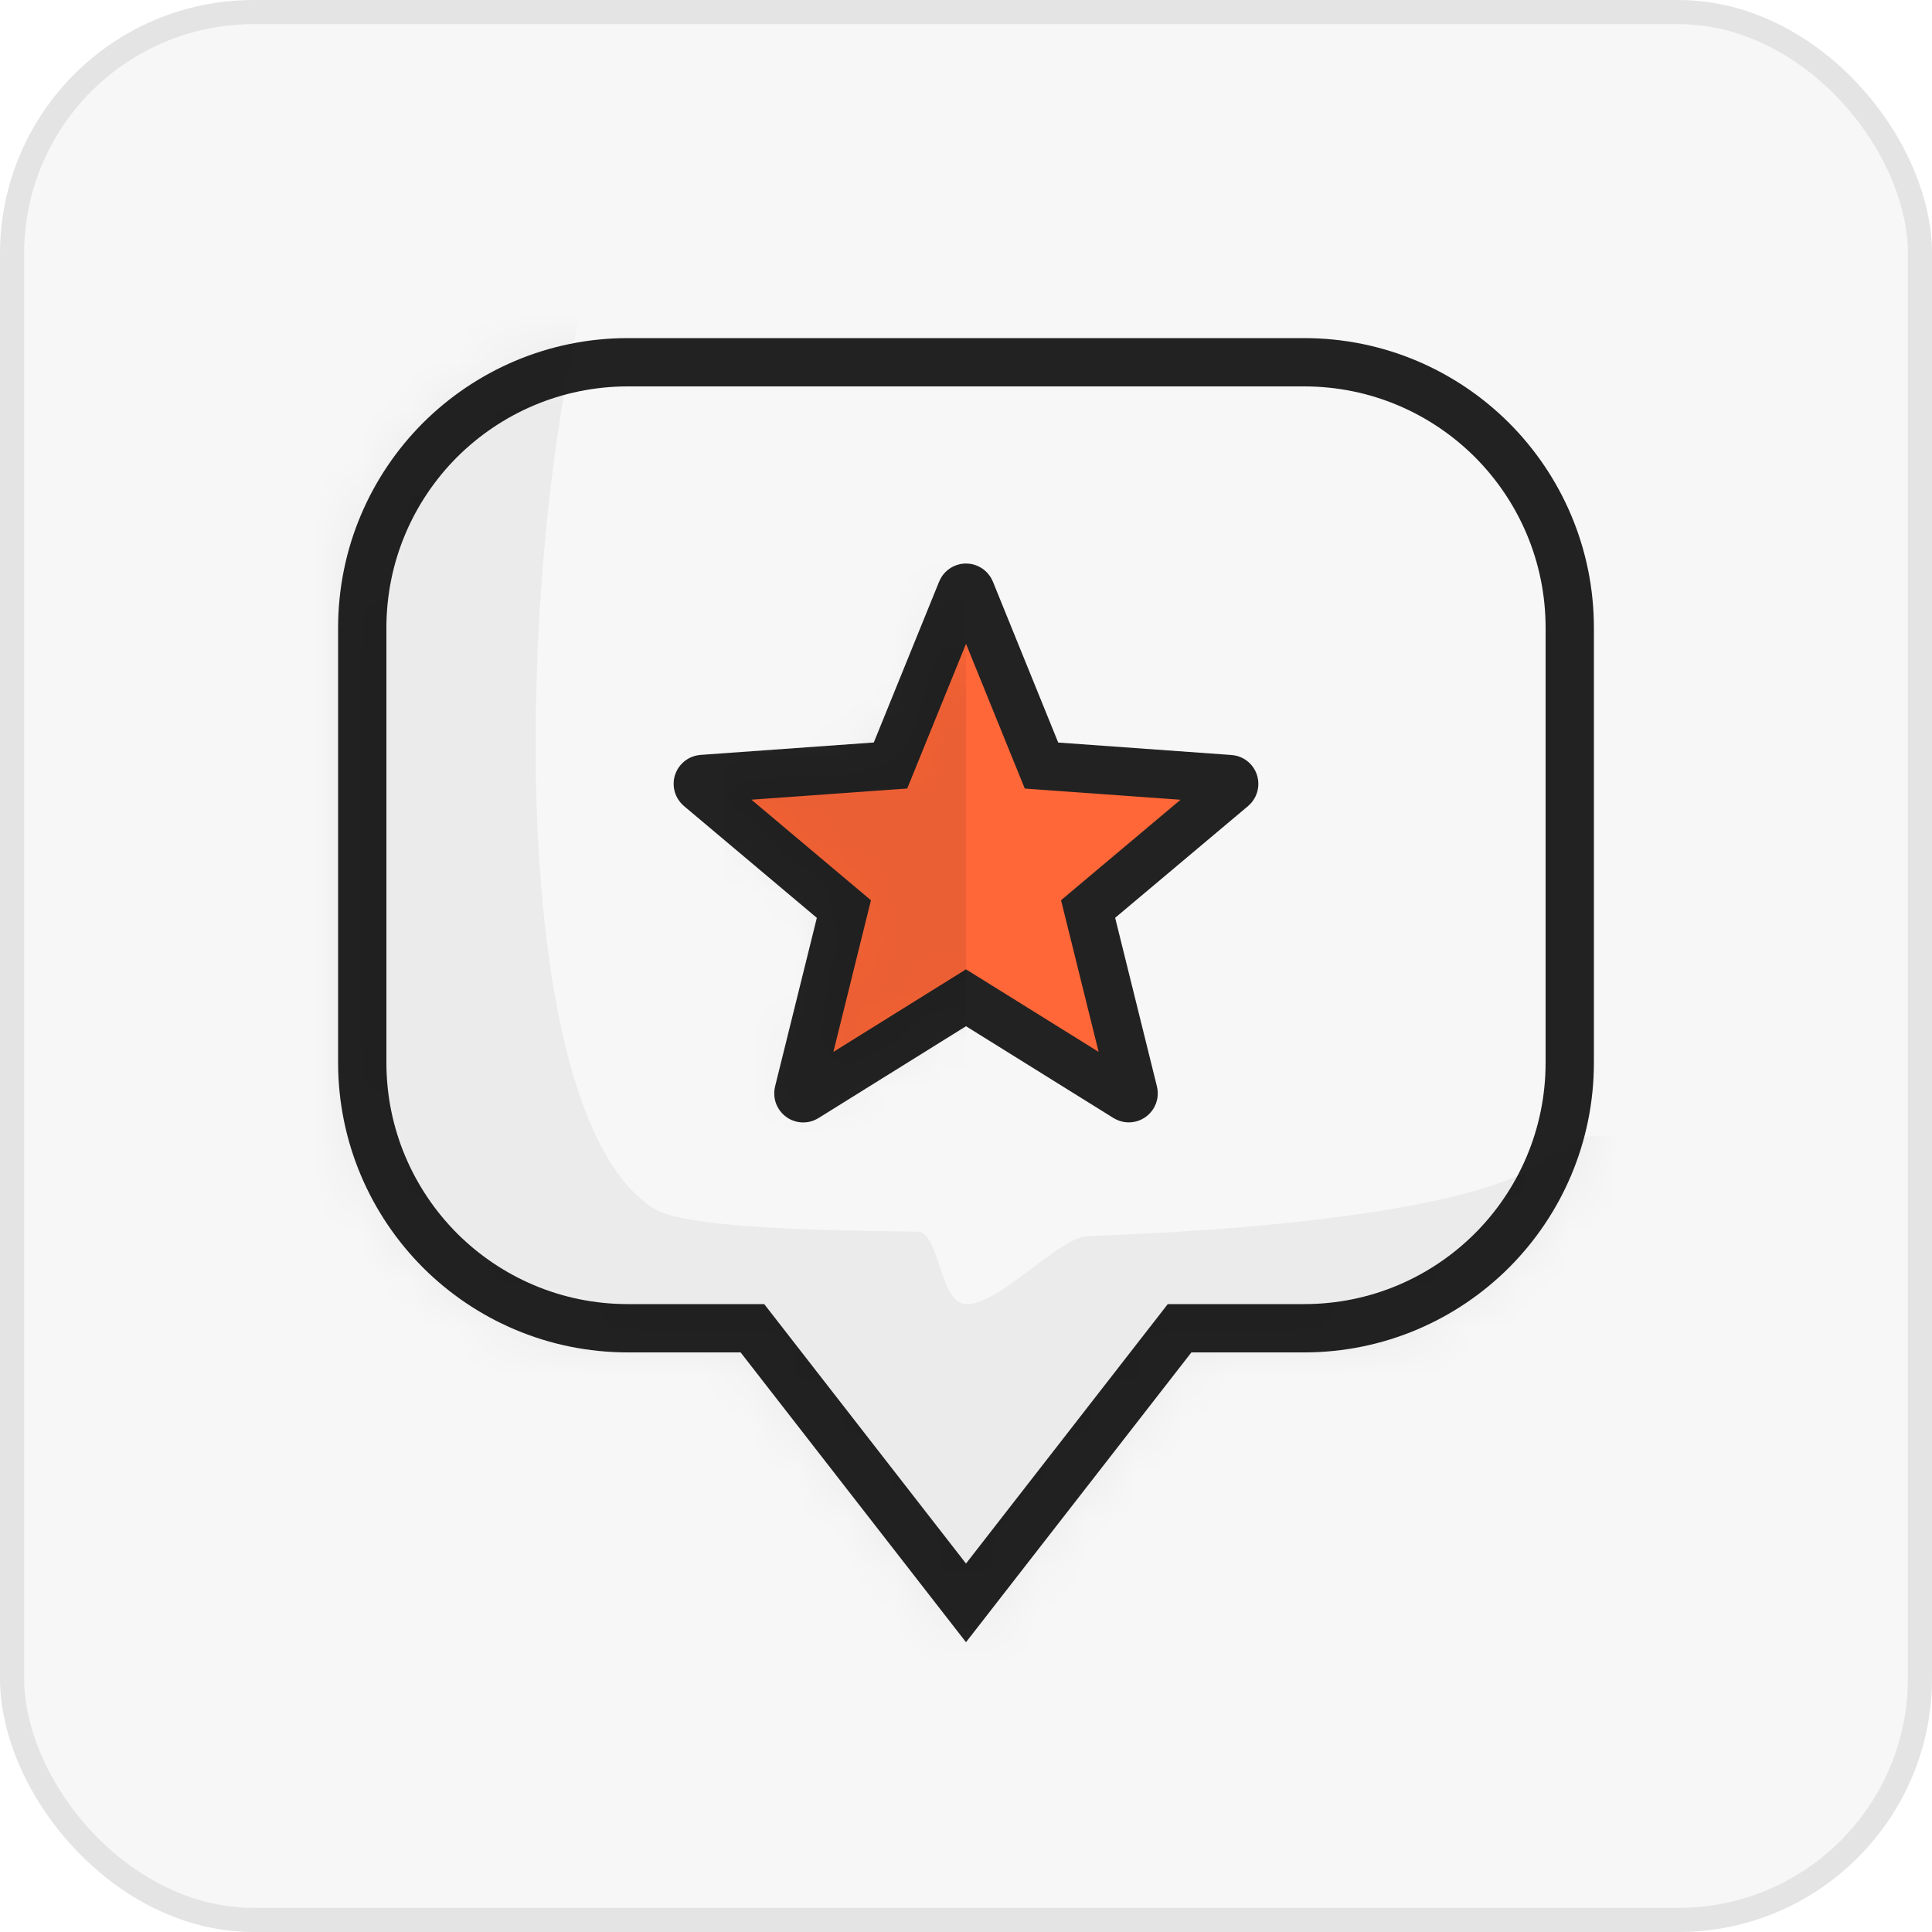<svg xmlns="http://www.w3.org/2000/svg" xmlns:xlink="http://www.w3.org/1999/xlink" width="40" height="40" viewBox="0 0 40 40">
    <defs>
        <path id="8x08im7pjb" d="M20 0c3.314 0 6 2.686 6 6v9c0 3.314-2.686 6-6 6h-2.333L13 27l-4.667-6H6c-3.314 0-6-2.686-6-6V6c0-3.314 2.686-6 6-6h14z"/>
        <path id="ym09ax1fbd" d="M6 8.658l-3.318 2.066c-.046.03-.108.015-.137-.032-.015-.023-.019-.05-.013-.077l.94-3.794-2.99-2.516c-.042-.036-.048-.1-.012-.141.017-.021.042-.034.07-.036l3.897-.279L5.907.23c.021-.052.08-.077.13-.056.026.01.045.03.056.055l1.47 3.621 3.898.28c.055.003.096.051.092.106-.002.027-.014.052-.035.07L8.528 6.82l.94 3.794c.013.054-.02.108-.074.121-.026.007-.053.002-.076-.012L6 8.658z"/>
        <filter id="4qyshz1q7a" width="192.3%" height="188.9%" x="-46.2%" y="-44.4%" filterUnits="objectBoundingBox">
            <feOffset in="SourceAlpha" result="shadowOffsetOuter1"/>
            <feGaussianBlur in="shadowOffsetOuter1" result="shadowBlurOuter1" stdDeviation="3"/>
            <feColorMatrix in="shadowBlurOuter1" result="shadowMatrixOuter1" values="0 0 0 0 0 0 0 0 0 0 0 0 0 0 0 0 0 0 0.05 0"/>
            <feMerge>
                <feMergeNode in="shadowMatrixOuter1"/>
                <feMergeNode in="SourceGraphic"/>
            </feMerge>
        </filter>
    </defs>
    <g fill="none" fill-rule="evenodd">
        <g>
            <g>
                <g fill="#F7F7F7" stroke="#E4E4E4" stroke-width=".5" transform="translate(-131 -240) translate(131 240)">
                    <rect width="39.5" height="39.5" x=".25" y=".25" rx="5"/>
                </g>
                <g filter="url(#4qyshz1q7a)" transform="translate(-131 -240) translate(131 240) translate(7 7)">
                    <g>
                        <mask id="67k6f9sbqc" fill="#fff">
                            <use xlink:href="#8x08im7pjb"/>
                        </mask>
                        <path stroke="#222" d="M20 .5c1.519 0 2.894.616 3.89 1.61.994.996 1.61 2.371 1.61 3.89h0v9c0 1.519-.616 2.894-1.61 3.89-.996.994-2.371 1.61-3.89 1.61h0-2.578L13 26.186 8.578 20.5H6c-1.519 0-2.894-.616-3.89-1.61C1.117 17.893.5 16.518.5 15h0V6c0-1.519.616-2.894 1.61-3.89C3.107 1.117 4.482.5 6 .5h0z"/>
                        <path fill="#000" fill-opacity=".05" d="M-1-4c6-1 8.333-.667 7 1-2 2.5-3.236 18.51.5 21 .56.373 2.592.468 5.5.5.452.005.447 1.476 1 1.5.68.03 1.927-1.389 2.52-1.409 4.127-.138 8.337-.638 9.48-1.591 3-2.5 4.144 5.307.5 6.5-2.143.702-6.643 2.535-13.5 5.5l-13-5.66V-4z" mask="url(#67k6f9sbqc)"/>
                    </g>
                    <g transform="translate(7 5)">
                        <mask id="py2gtxslse" fill="#fff">
                            <use xlink:href="#ym09ax1fbd"/>
                        </mask>
                        <use fill="#FF6738" stroke="#222" xlink:href="#ym09ax1fbd"/>
                        <path fill="#000" fill-opacity=".08" d="M1 -1H6V12H1z" mask="url(#py2gtxslse)"/>
                    </g>
                </g>
            </g>
        </g>
    </g>
</svg>
